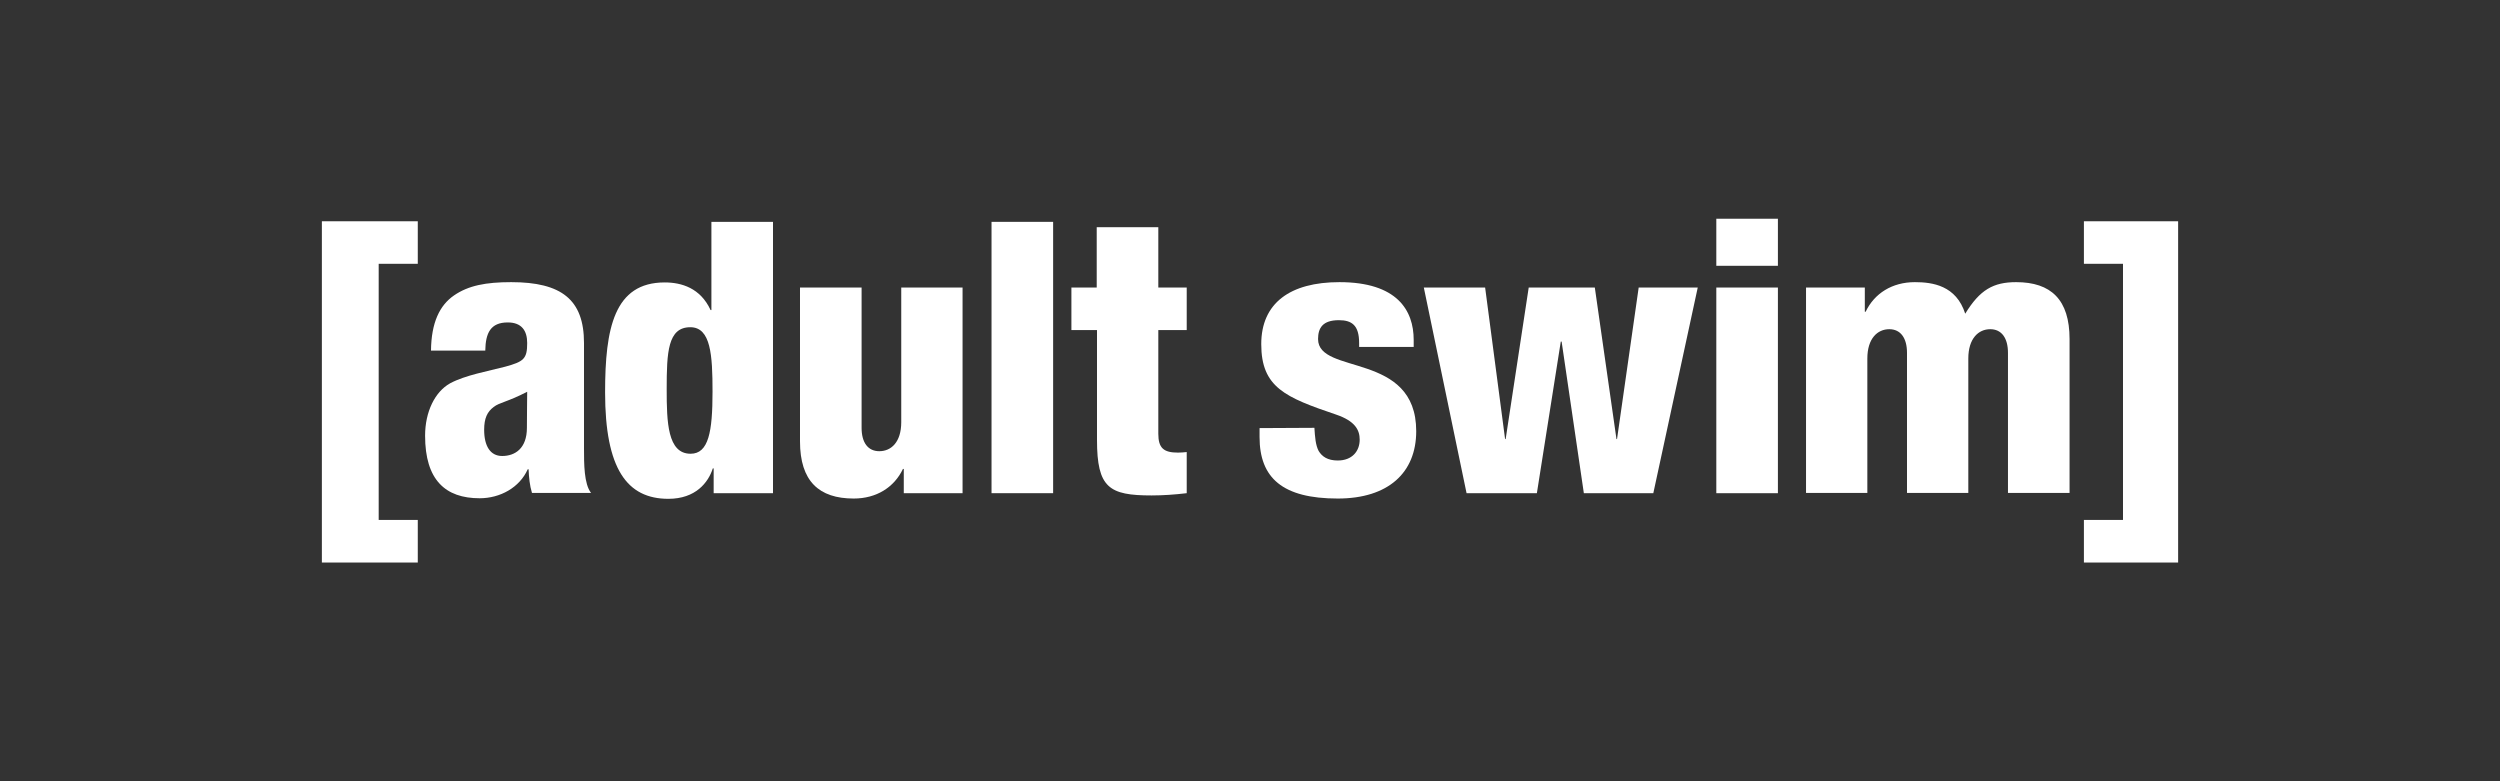 <svg width="800" height="250" viewBox="0 0 800 250" fill="none" xmlns="http://www.w3.org/2000/svg">
<rect x="0" y="0" width="800" height="250" fill="#333333" stroke="none"/>
<g clip-path="url(#clip0_17_1383)">
<path d="M155.29 112.197C155.38 106.516 157 103.18 162.49 103.18C166.9 103.18 168.7 105.795 168.7 109.762C168.7 114.811 167.62 115.713 161.68 117.336C156.19 118.779 148.9 120.041 144.04 122.656C139.18 125.361 136.03 131.762 136.03 139.426C136.03 153.582 142.51 159.443 153.49 159.443C160.06 159.443 166.27 156.016 168.88 150.156H169.15C169.24 152.68 169.51 155.385 170.23 157.729H189.13C186.88 154.844 186.88 148.443 186.88 143.484V109.762C186.88 95.877 179.68 90.287 163.57 90.287C155.47 90.287 149.89 91.369 145.3 94.525C140.71 97.68 138.01 103.18 137.92 112.197H155.29ZM154.93 137.533C154.93 133.836 155.92 131.762 157.99 130.229C159.79 128.787 162.49 128.607 168.7 125.361C168.7 128.066 168.61 131.492 168.61 136.902C168.61 143.484 164.83 145.918 160.69 145.918C156.91 145.918 154.93 142.762 154.93 137.533Z" fill="white"/>
<path d="M228.37 157.82H247.36V70.992H227.65V99.213H227.38C224.14 92.18 218.11 90.377 212.71 90.377C196.51 90.377 193.63 105.074 193.63 125.541C193.63 150.066 200.65 159.623 213.88 159.623C222.61 159.623 226.66 154.393 228.1 149.885H228.37V157.82ZM228.01 125.361C228.01 138.164 226.75 145.197 220.99 145.197C213.61 145.197 213.34 135.098 213.34 124.549C213.34 112.648 213.7 104.713 220.9 104.713C227.47 104.713 228.01 113.639 228.01 125.361Z" fill="white"/>
<path d="M308.11 157.82H289.21V150.066H288.94C286.15 155.926 280.48 159.533 273.19 159.533C262.03 159.533 256 153.943 256 141.23V92H275.71V136.902C275.71 141.68 277.78 144.385 281.38 144.385C285.16 144.385 288.4 141.5 288.4 135.098V92H308.02V157.82H308.11Z" fill="white"/>
<path d="M317.29 70.992H337V157.82H317.29V70.992Z" fill="white"/>
<path d="M350.95 105.615H342.85V92H350.95V72.705H370.66V92H379.75V105.615H370.66V138.795C370.66 143.393 372.37 144.836 376.96 144.836C377.77 144.836 378.94 144.746 379.75 144.656V157.82C375.97 158.27 372.19 158.541 368.5 158.541C354.91 158.541 351.04 156.107 351.04 140.779V105.615H350.95Z" fill="white"/>
<path d="M420.61 136.902C420.79 139.787 420.97 142.402 421.96 144.295C423.04 146.098 424.84 147.361 428.08 147.361C432.67 147.361 435.1 144.385 435.1 140.689C435.1 137.623 433.66 134.738 427.54 132.664C411.34 127.164 403.6 124.008 403.6 110.123C403.6 96.959 412.87 90.287 428.62 90.287C447.07 90.287 452.38 99.303 452.38 108.77V111.025H434.92V109.762C434.92 104.082 432.58 102.459 428.44 102.459C423.22 102.459 421.78 104.984 421.78 108.5C421.78 120.131 453.19 112.377 453.19 137.984C453.19 151.238 444.28 159.533 428.08 159.533C410.44 159.533 403.06 152.951 403.06 139.877V136.992L420.61 136.902Z" fill="white"/>
<path d="M455.62 92H475.24L481.63 140.508H481.81L489.19 92H510.34L517.27 140.508H517.45L524.38 92H543.28L529.06 157.82H506.83L499.72 109.311H499.45L491.8 157.82H469.3L455.62 92Z" fill="white"/>
<path d="M549.22 70H568.93V85.057H549.22V70ZM549.22 92H568.93V157.82H549.22V92Z" fill="white"/>
<path d="M577.84 92H596.74V99.754H597.01C599.8 93.893 605.47 90.287 612.76 90.287C618.43 90.287 625.99 91.369 628.87 100.385C633.55 92.721 637.87 90.287 645.16 90.287C656.32 90.287 662.26 95.877 662.26 108.5V157.729H642.55V112.918C642.55 108.139 640.48 105.344 636.88 105.344C633.1 105.344 629.86 108.32 629.86 114.721V157.729H610.24V112.918C610.24 108.139 608.17 105.344 604.57 105.344C600.79 105.344 597.55 108.32 597.55 114.721V157.729H577.93V92H577.84Z" fill="white"/>
<path d="M103 70.811H133.69V84.426H121.18V166.385H133.69V180H103V70.811Z" fill="white"/>
<path d="M666.85 166.385H679.36V84.426H666.85V70.811H697.54V180H666.85V166.385Z" fill="white"/>
</g>
<defs>
<clipPath id="clip0_17_1383">
<rect width="594" height="110" fill="white" transform="translate(103 70)"/>
</clipPath>
</defs>
</svg>
